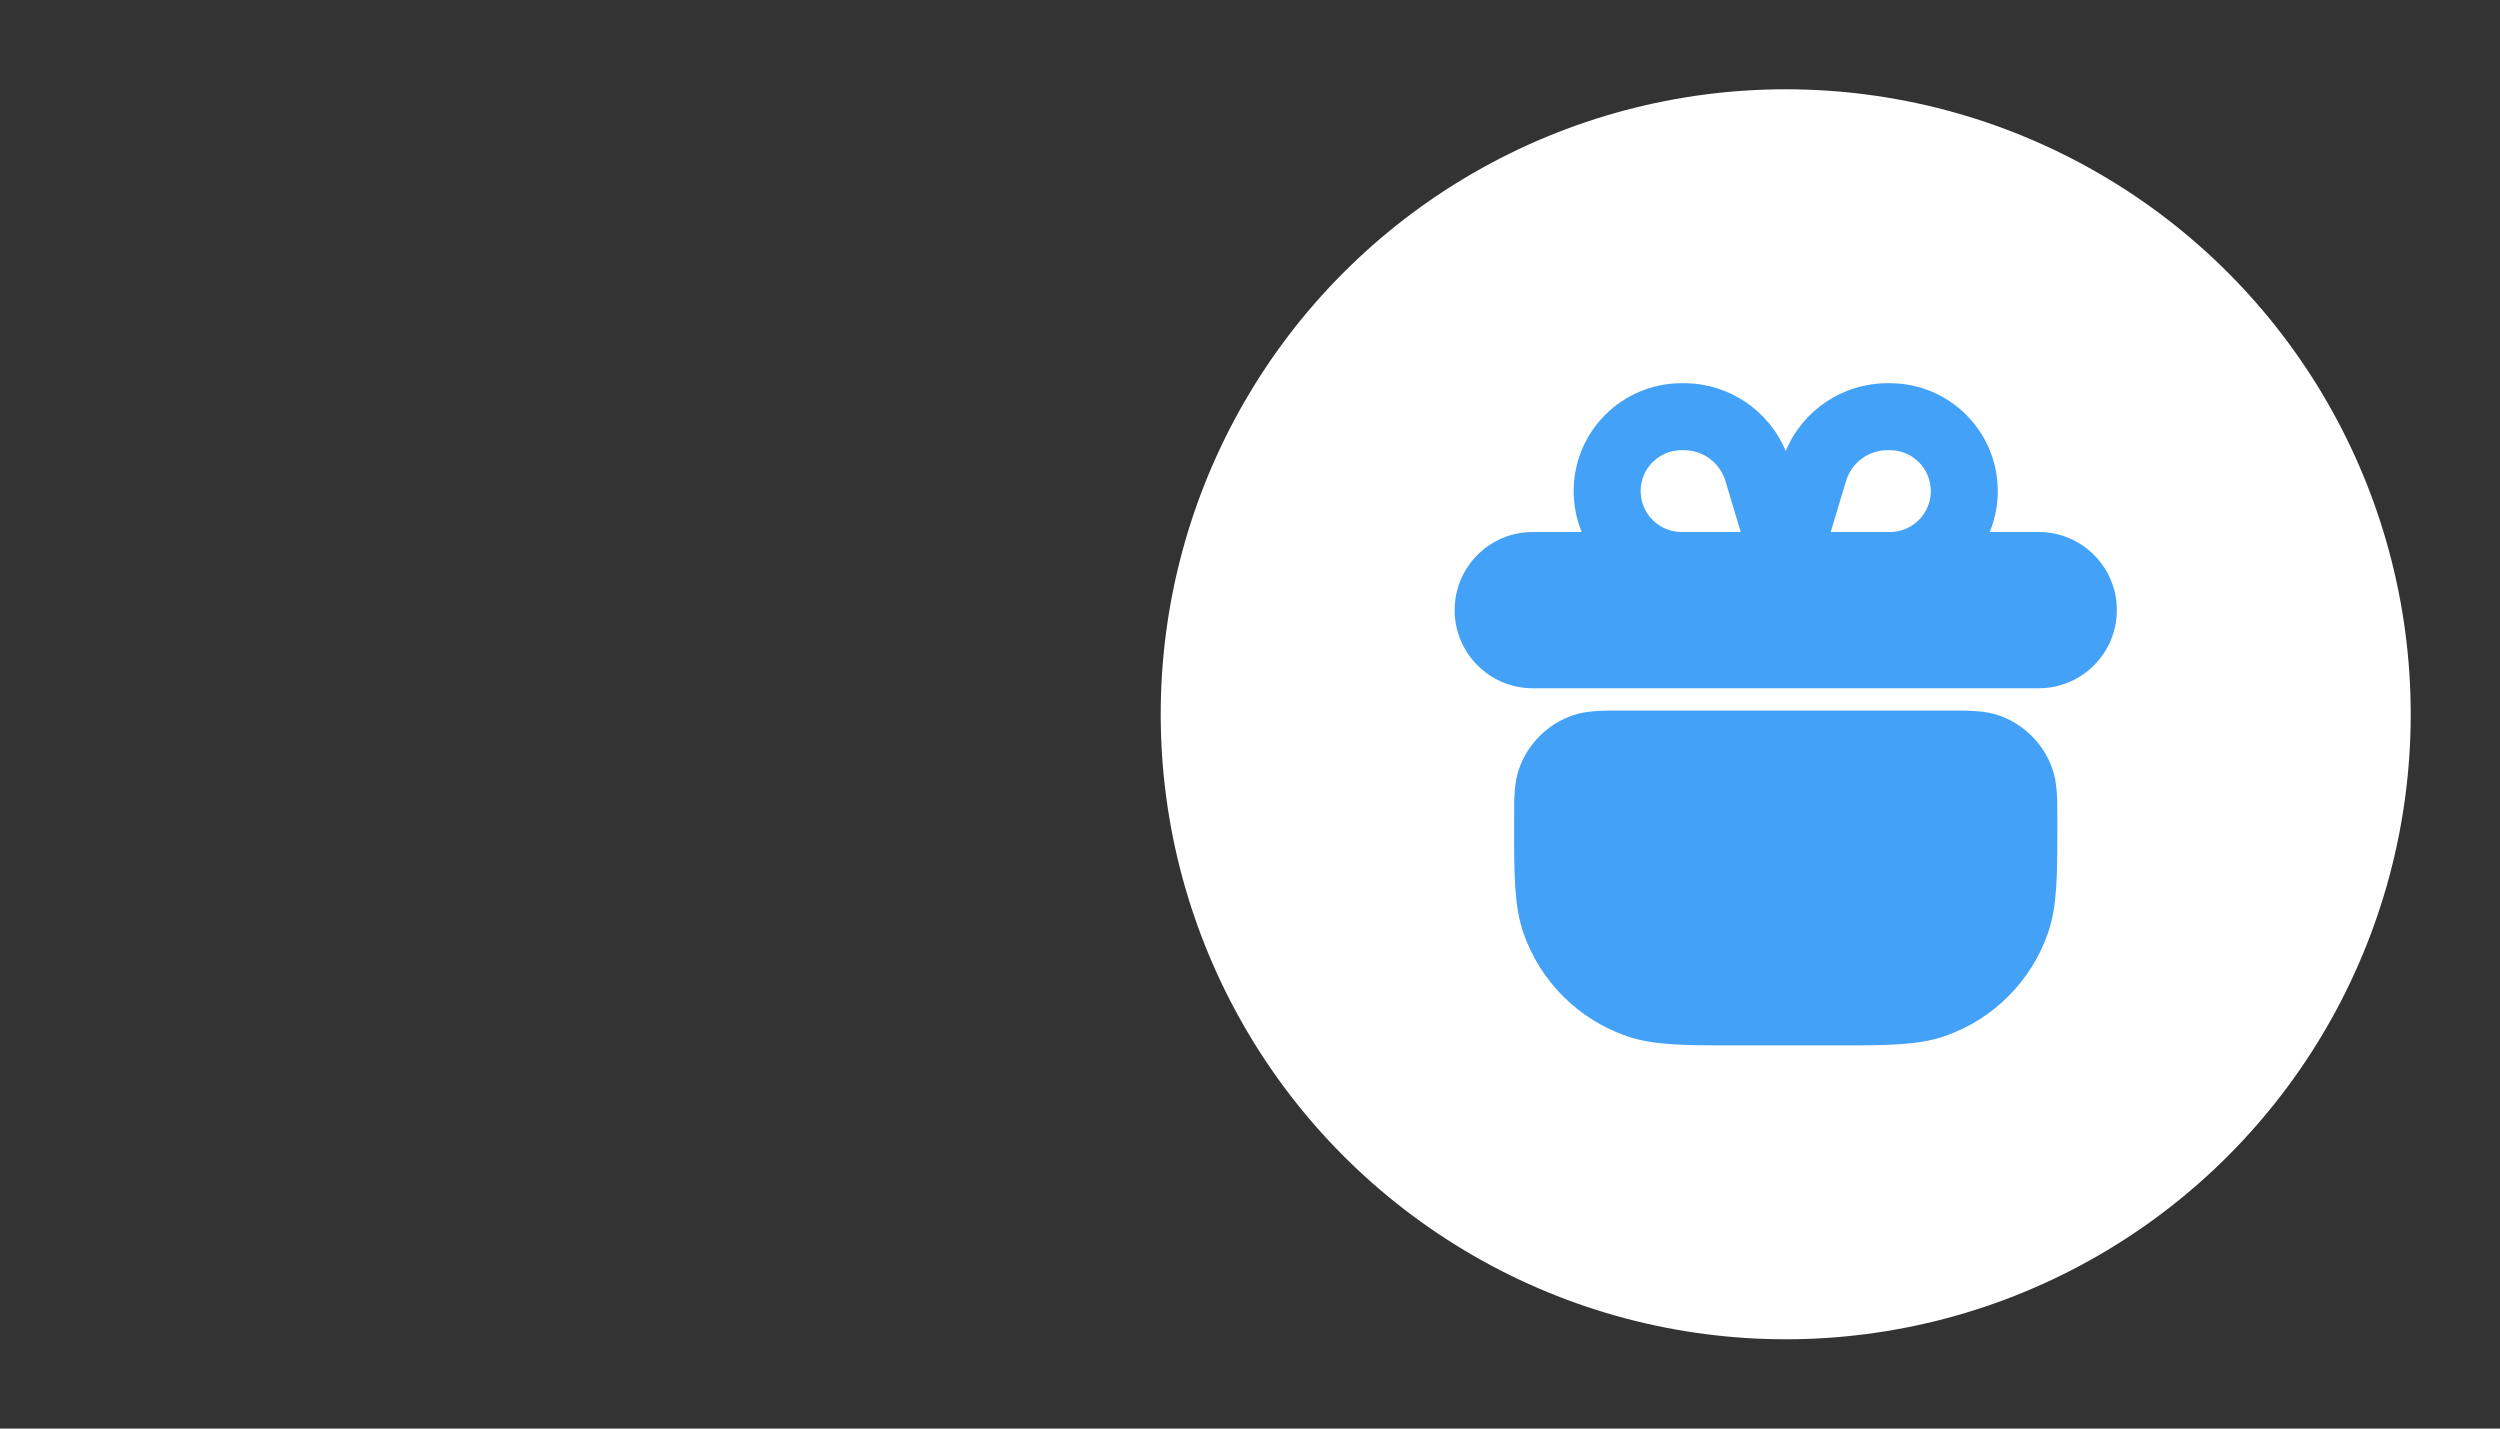 <svg width="56" height="32" viewBox="0 0 56 32" fill="none" xmlns="http://www.w3.org/2000/svg">
<rect x="0" y="0" width="56" height="32" fill="#333333" stroke="none"/>
<circle cx="40" cy="16" r="14" fill="white"/>
<path fill-rule="evenodd" clip-rule="evenodd" d="M43.25 11C43.25 10.494 42.84 10.084 42.334 10.084H42.28C41.852 10.084 41.474 10.364 41.351 10.775L41.008 11.917H42.334C42.84 11.917 43.25 11.506 43.25 11ZM44.57 11.917C44.686 11.634 44.75 11.325 44.75 11C44.75 9.665 43.668 8.584 42.334 8.584H42.28C41.275 8.584 40.38 9.19 40 10.103C39.62 9.19 38.725 8.584 37.72 8.584H37.667C36.332 8.584 35.25 9.665 35.25 11C35.25 11.325 35.314 11.634 35.43 11.917H34.334C33.367 11.917 32.584 12.7 32.584 13.667C32.584 14.633 33.367 15.417 34.334 15.417H45.667C46.633 15.417 47.417 14.633 47.417 13.667C47.417 12.7 46.633 11.917 45.667 11.917H44.57ZM37.667 11.917H38.992L38.65 10.775C38.526 10.364 38.149 10.084 37.72 10.084H37.667C37.161 10.084 36.75 10.494 36.75 11C36.75 11.506 37.161 11.917 37.667 11.917ZM36.287 15.917L36.381 15.917H43.619L43.713 15.917C44.095 15.916 44.46 15.915 44.778 16.026C45.338 16.222 45.778 16.663 45.974 17.223C46.085 17.54 46.084 17.905 46.084 18.287L46.084 18.381L46.084 18.53V18.53C46.084 19.582 46.084 20.302 45.873 20.905C45.496 21.983 44.649 22.829 43.572 23.206C42.968 23.418 42.249 23.417 41.197 23.417L41.048 23.417H38.953L38.804 23.417C37.751 23.417 37.032 23.418 36.428 23.206C35.351 22.829 34.504 21.983 34.127 20.905C33.916 20.302 33.916 19.582 33.917 18.53L33.917 18.381L33.917 18.287C33.916 17.905 33.915 17.54 34.026 17.223C34.222 16.663 34.663 16.222 35.223 16.026C35.54 15.915 35.905 15.916 36.287 15.917Z" fill="#43A1F7"/>
</svg>
